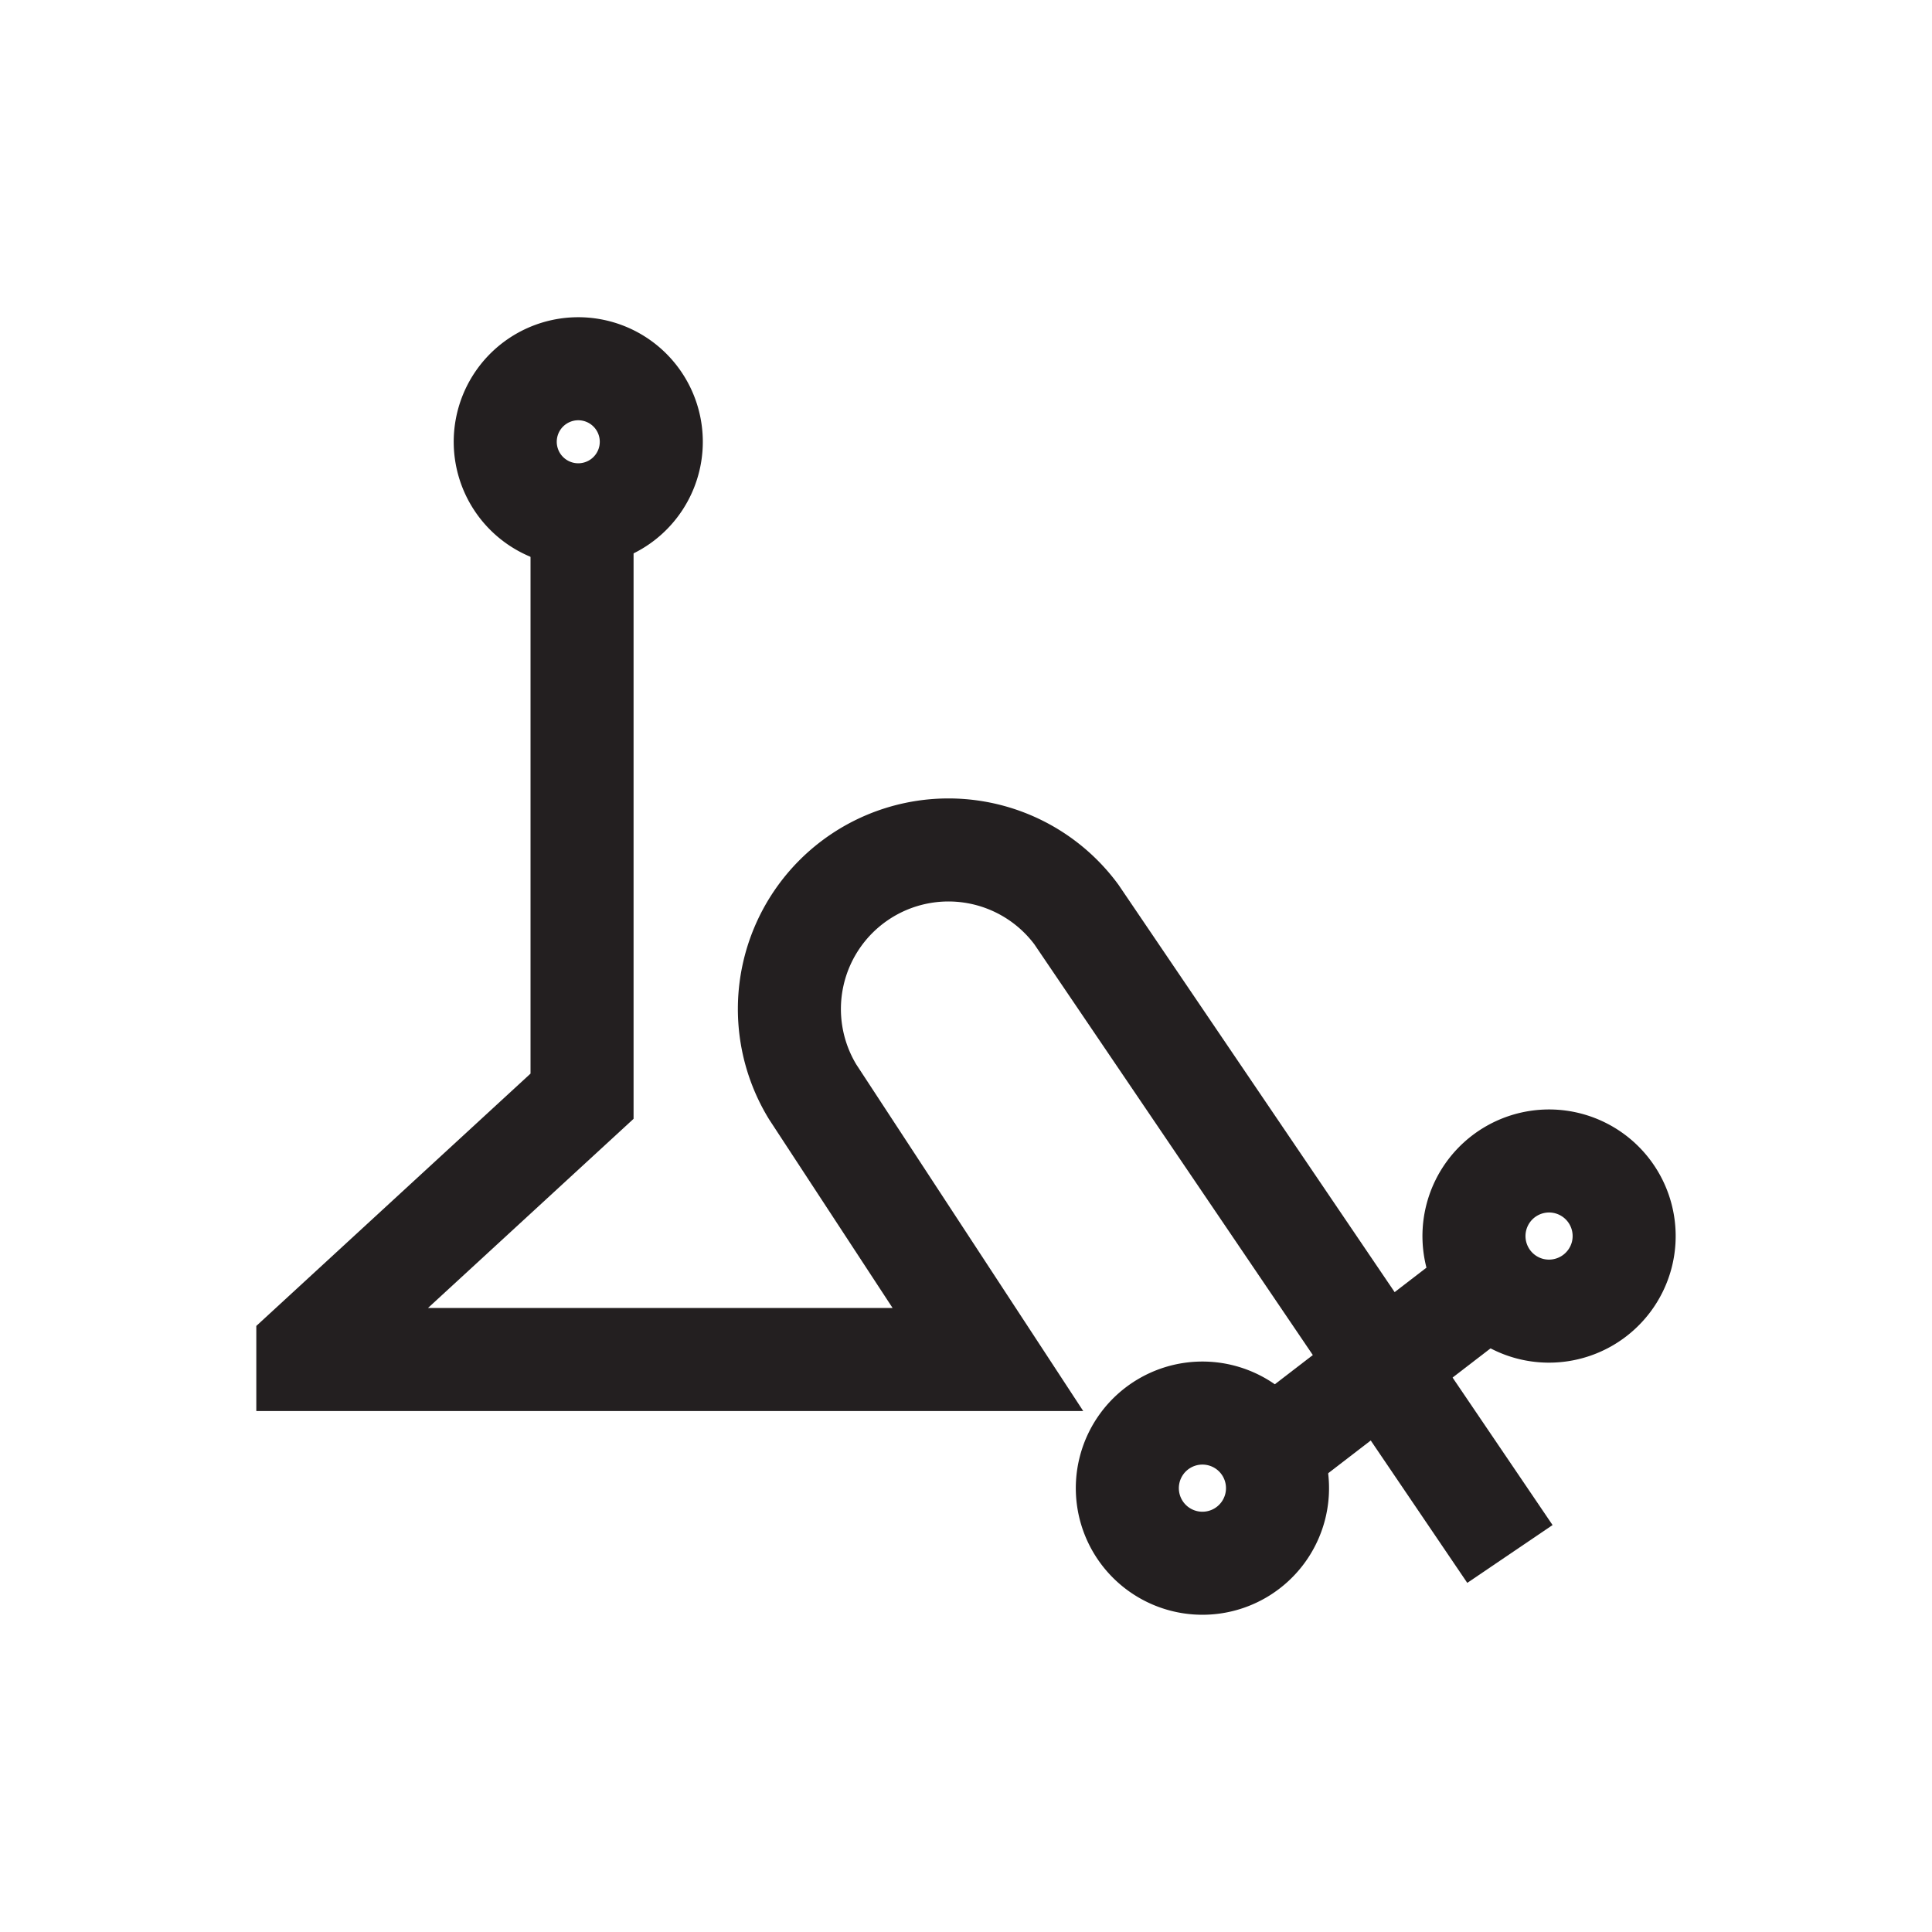 <svg id="Symbols" xmlns="http://www.w3.org/2000/svg" viewBox="0 0 150 150"><defs><style>.cls-1,.cls-2{fill:none;stroke:#231f20;stroke-width:8px;}.cls-1{stroke-miterlimit:10;}.cls-2{stroke-linejoin:bevel;}</style></defs><path class="cls-1" d="M117.23,120.65,83.57,71A12.35,12.35,0,0,0,63.1,84.78l13.6,20.77H23.9v-.85L45.19,85.11V40"/><path class="cls-2" d="M41.68,29.63a5.67,5.67,0,1,1-1.45,7.89A5.67,5.67,0,0,1,41.68,29.63Z"/><path class="cls-2" d="M118.8,101.61a5.83,5.83,0,1,1,7.11-4.17A5.84,5.84,0,0,1,118.8,101.61Z"/><path class="cls-2" d="M91.88,121.18A5.83,5.83,0,1,1,99,117,5.83,5.83,0,0,1,91.88,121.18Z"/><line class="cls-1" x1="118.56" y1="97.46" x2="96.56" y2="114.38"/></svg>